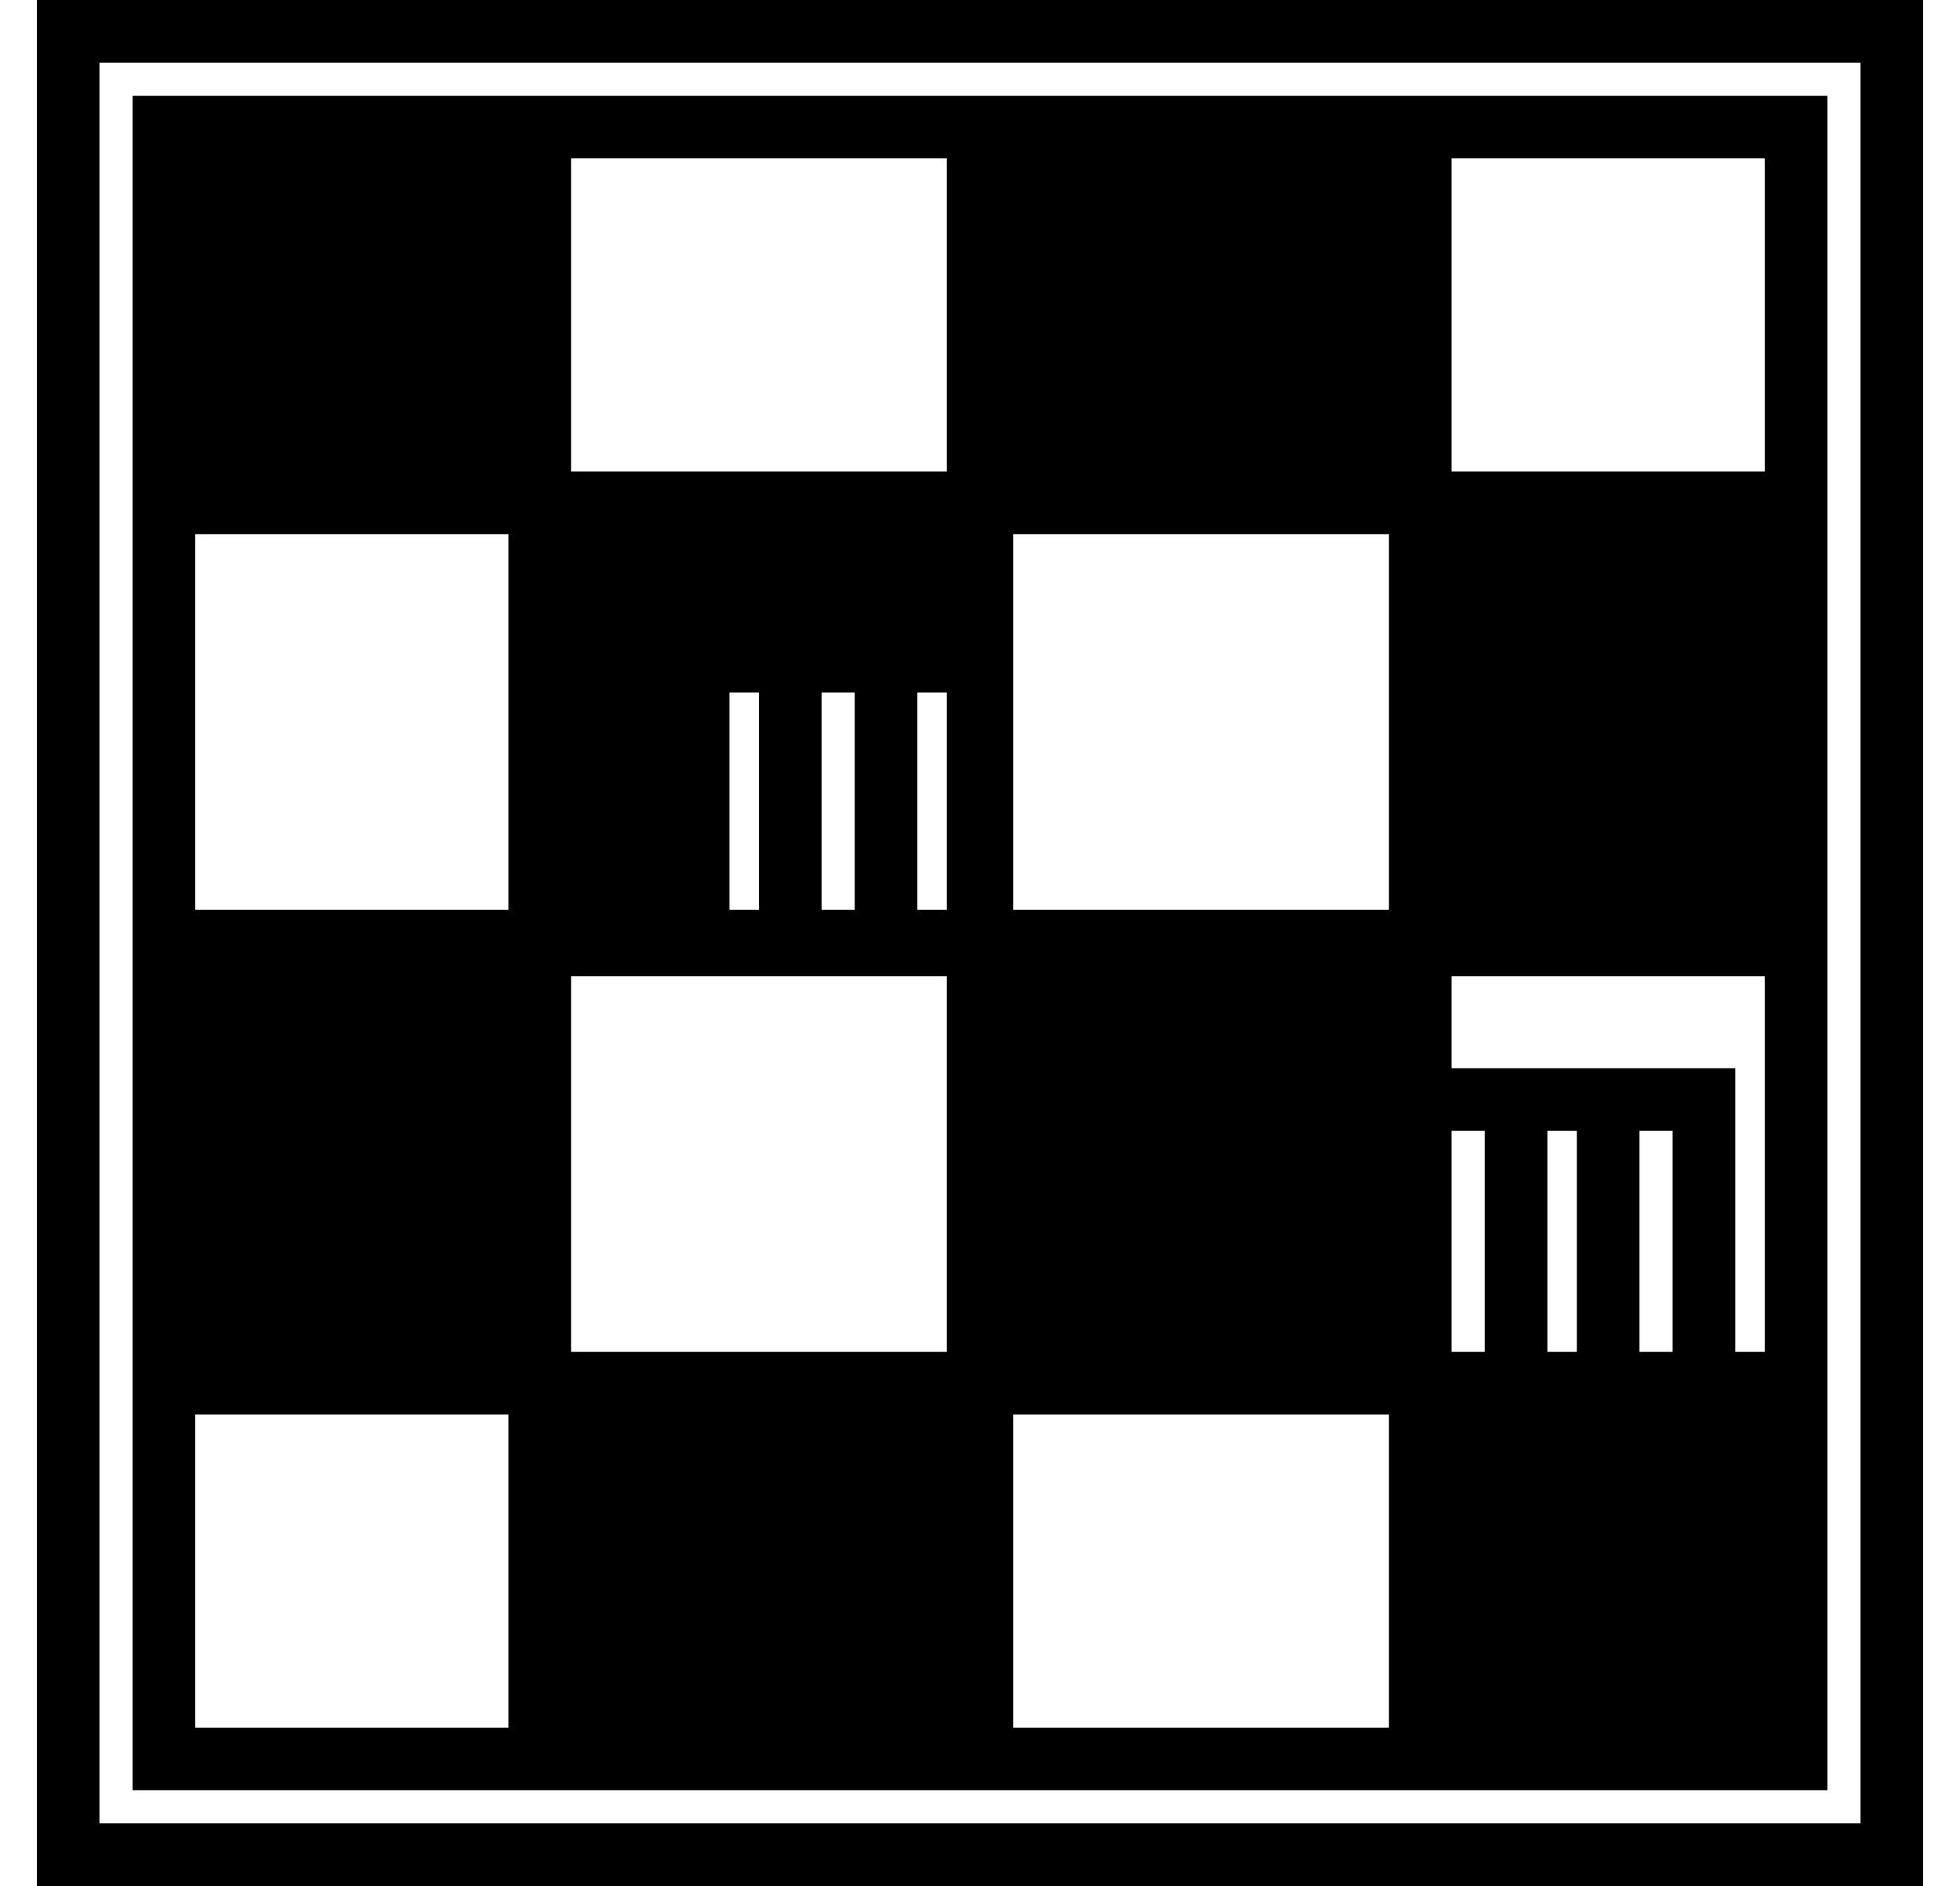 <?xml version="1.0" standalone="no"?>
<!DOCTYPE svg PUBLIC "-//W3C//DTD SVG 1.1//EN" "http://www.w3.org/Graphics/SVG/1.1/DTD/svg11.dtd" >
<svg xmlns="http://www.w3.org/2000/svg" xmlns:xlink="http://www.w3.org/1999/xlink" version="1.1" viewBox="-10 0 532 512">
  <g transform="matrix(1 0 0 -1 0 448)">
   <path fill="currentColor"
d="M145 -38h-17h-102v102v17v102v18v102v17v102h102h17h102h18h102h17h102v-102v-17v-102v-18v-102v-17v-102h-102h-17h-102h-18h-102zM145 183v-102h102v102h-8h-17h-9h-17h-25h-26zM367 201v102h-102v-26v-76h102zM444 81v60h-9v-60h9zM418 81v60h-8v-60h8zM393 81v60h-9
v-60h9zM196 201v59h-8v-59h8zM222 201v59h-9v-59h9zM247 201v59h-8v-59h8zM367 -21v85h-102v-85h102zM469 81v102h-85v-25h9h17h8h17h26v-77h8zM384 405v-85h85v85h-85zM145 405v-85h102v85h-102zM43 303v-102h85v102h-85zM43 -21h85v85h-85v-85zM0 448h512v-512h-512v512z
M495 -47v478h-478v-478h478z" />
  </g>

</svg>
